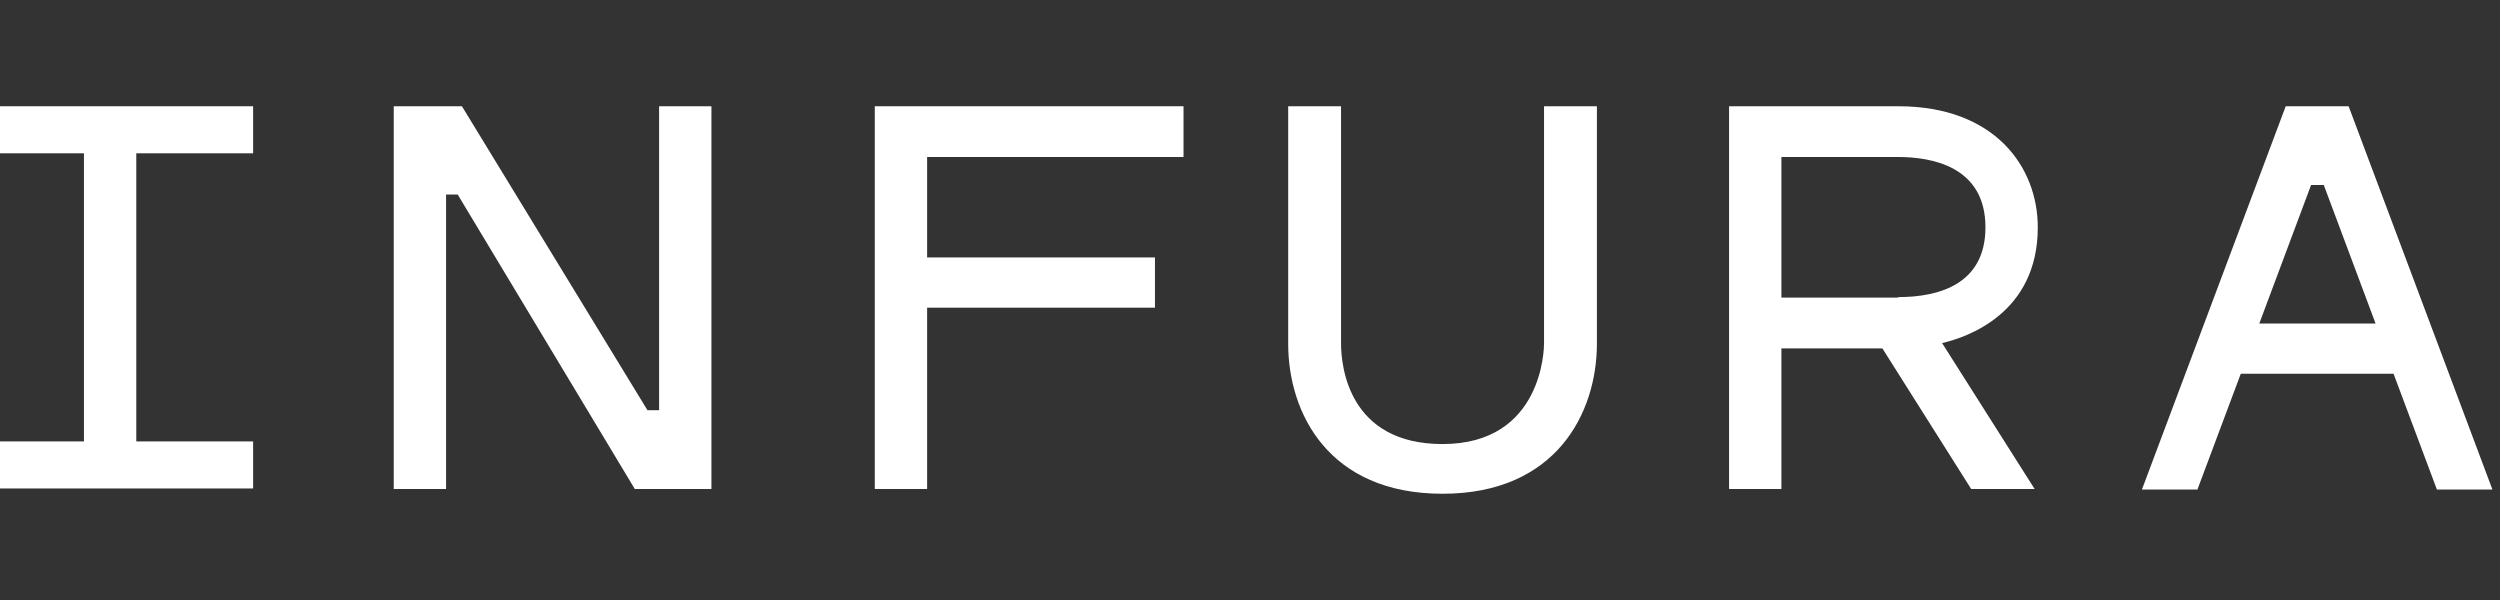<svg width="150" height="36" viewBox="0 0 150 36" fill="none" xmlns="http://www.w3.org/2000/svg">
<rect x="0" y="0" width="150" height="36" fill="#333333" stroke="none"/>
<g clip-path="url(#clip0_304_103)">
<path fill-rule="evenodd" clip-rule="evenodd" d="M142.535 19.412L139.427 11.101H138.665L135.557 19.412H142.535ZM149.545 29.371H146.214L143.613 22.425H134.447L131.846 29.371H128.516L137.143 6.375H140.917L149.545 29.371Z" fill="white"/>
<path fill-rule="evenodd" clip-rule="evenodd" d="M113.893 17.826C116.272 17.826 119.127 17.096 119.127 13.639C119.127 9.96 115.86 9.42 113.893 9.42H106.884V17.857H113.893V17.826ZM116.526 20.585L122.077 29.339H118.271L112.942 20.902H106.884V29.339H103.744V6.375H113.893C119.698 6.375 122.267 10.023 122.267 13.639C122.267 18.809 118.017 20.236 116.526 20.585Z" fill="white"/>
<path fill-rule="evenodd" clip-rule="evenodd" d="M92.642 20.617C92.642 20.87 92.579 26.643 86.552 26.643C80.938 26.643 80.463 22.012 80.463 20.617V6.375H77.291V20.617C77.291 24.772 79.701 29.625 86.552 29.625C93.372 29.625 95.814 24.772 95.814 20.617V6.375H92.642V20.617Z" fill="white"/>
<path fill-rule="evenodd" clip-rule="evenodd" d="M71.011 6.375V9.42H55.627V15.447H69.298V18.46H55.627V29.339H52.487V6.375H71.011Z" fill="white"/>
<path fill-rule="evenodd" clip-rule="evenodd" d="M39.546 6.375V24.613H38.848L27.715 6.375H23.624V29.339H26.764V11.672H27.462L38.087 29.339H42.686V6.375H39.546Z" fill="white"/>
<path fill-rule="evenodd" clip-rule="evenodd" d="M-1.973 6.375V9.198H5.037V26.485H-1.973V29.308H15.187V26.485H8.177V9.198H15.187V6.375H-1.973Z" fill="white"/>
</g>
<defs>
<clipPath id="clip0_304_103">
<rect width="150" height="36" fill="white"/>
</clipPath>
</defs>
</svg>

